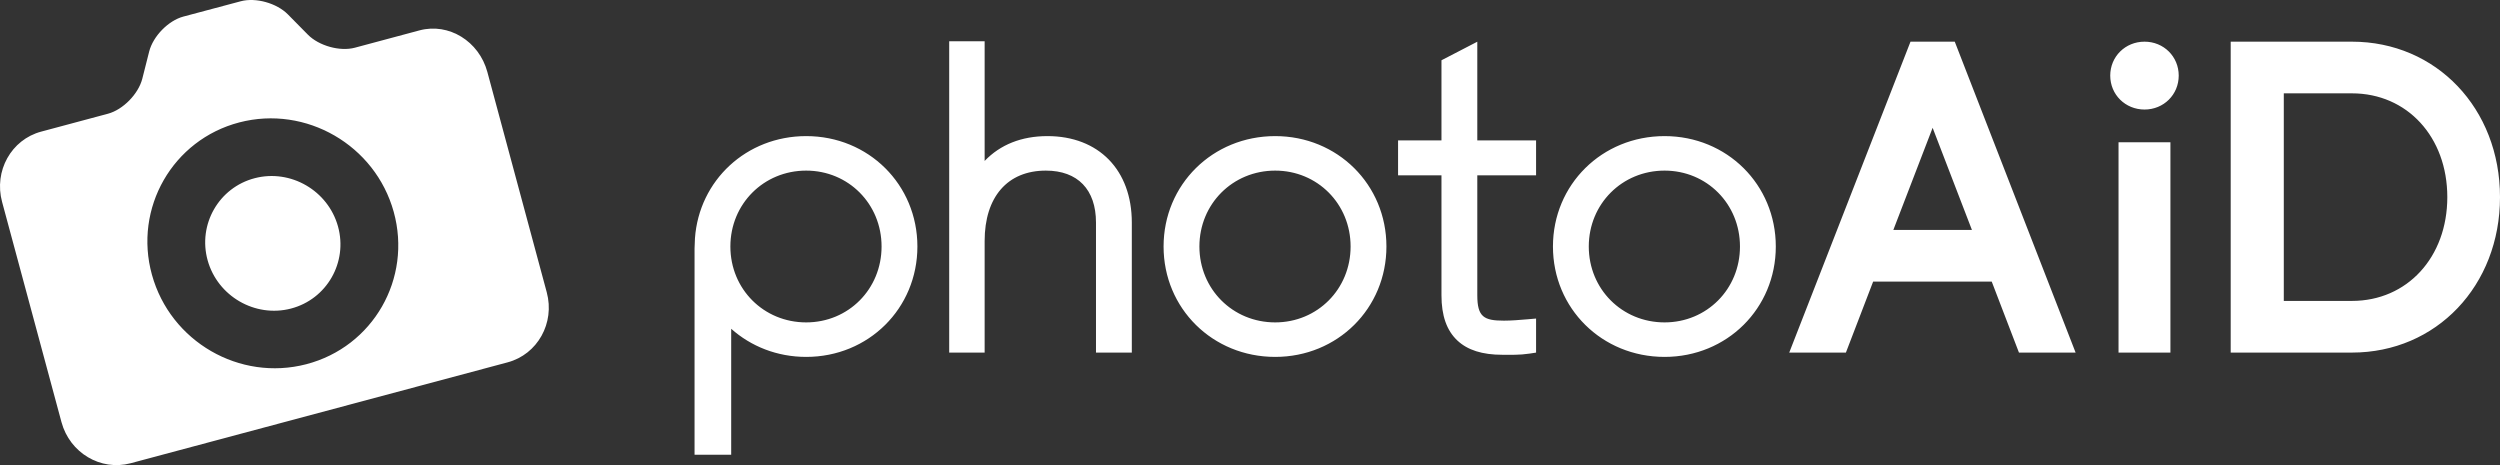 <?xml version="1.0" encoding="UTF-8"?>
<svg width="172px" height="32px" viewBox="0 0 172 32" version="1.1" xmlns="http://www.w3.org/2000/svg" xmlns:xlink="http://www.w3.org/1999/xlink">
    <rect x="0" y="0" width="172" height="32" fill="#333333" stroke="none"/>
    <title>LOGO</title>
    <g id="Desktop-Web" stroke="none" stroke-width="1" fill="none" fill-rule="evenodd">
        <g id="photoaid_start_dokument_wgraj" transform="translate(-634, -56)" fill="#FFFFFF">
            <path d="M653.806,56.99 L655.178,58.381 C655.942,59.154 657.388,59.558 658.415,59.282 L662.865,58.089 C664.87,57.554 666.957,58.83 667.53,60.952 L671.617,76.111 C672.187,78.222 670.983,80.379 668.926,80.929 L642.984,87.872 C640.928,88.421 638.8,87.156 638.23,85.044 L634.142,69.886 C633.57,67.764 634.776,65.606 636.831,65.056 L641.429,63.824 C642.457,63.548 643.514,62.476 643.788,61.425 L644.265,59.539 C644.536,58.486 645.584,57.417 646.613,57.141 L650.568,56.086 C651.596,55.811 653.041,56.215 653.806,56.99 Z M689.465,65.364 C693.756,65.364 697.117,68.7 697.117,72.96 C697.117,77.219 693.756,80.555 689.465,80.555 C687.458,80.555 685.66,79.825 684.306,78.62 L684.306,78.62 L684.306,87.284 L681.785,87.284 L681.785,73.094 L681.813,72.391 C682.099,68.409 685.353,65.364 689.465,65.364 Z M650.467,64.421 C645.88,65.617 643.183,70.318 644.454,74.906 C645.728,79.506 650.487,82.252 655.074,81.058 C659.663,79.862 662.36,75.173 661.087,70.573 C659.816,65.986 655.054,63.226 650.467,64.421 Z M721.733,65.364 C726.024,65.364 729.386,68.701 729.386,72.96 C729.386,77.219 726.024,80.555 721.733,80.555 C717.427,80.555 714.054,77.219 714.054,72.96 C714.054,68.701 717.427,65.364 721.733,65.364 Z M748.522,65.364 C752.814,65.364 756.175,68.701 756.175,72.96 C756.175,77.219 752.814,80.555 748.522,80.555 C744.216,80.555 740.843,77.219 740.843,72.96 C740.843,68.701 744.216,65.364 748.522,65.364 Z M735.638,58.87 L735.638,65.661 L739.682,65.661 L739.682,68.063 L735.638,68.063 L735.638,76.313 C735.638,77.808 736.095,78.061 737.47,78.061 C737.958,78.061 738.54,78.016 739.095,77.967 L739.095,77.967 L739.682,77.916 L739.682,80.259 L739.224,80.329 C738.54,80.433 737.913,80.409 737.363,80.409 C735.984,80.409 734.972,80.088 734.268,79.428 C733.531,78.737 733.173,77.718 733.173,76.313 L733.173,76.313 L733.173,68.063 L730.187,68.063 L730.187,65.661 L733.173,65.661 L733.173,60.147 L735.638,58.87 Z M701.743,58.84 L701.743,67.073 C702.819,65.949 704.285,65.364 706.062,65.364 C709.59,65.364 711.869,67.698 711.869,71.311 L711.869,71.311 L711.869,80.258 L709.404,80.258 L709.404,71.311 C709.404,69.04 708.146,67.738 705.954,67.738 C703.318,67.738 701.743,69.548 701.743,72.582 L701.743,72.582 L701.743,80.258 L699.305,80.258 L699.305,58.84 L701.743,58.84 Z M783.325,65.789 L783.325,80.258 L779.755,80.258 L779.755,65.789 L783.325,65.789 Z M795.814,58.867 C801.621,58.867 806,63.465 806,69.562 C806,75.66 801.621,80.258 795.814,80.258 L795.814,80.258 L787.472,80.258 L787.472,58.867 Z M768.487,58.866 L776.802,80.258 L772.904,80.258 L771.031,75.374 L762.872,75.374 L760.998,80.258 L757.099,80.258 L765.443,58.866 L768.487,58.866 Z M689.465,67.738 C686.541,67.738 684.25,70.032 684.25,72.96 C684.25,75.888 686.541,78.181 689.465,78.181 C692.374,78.181 694.652,75.888 694.652,72.96 C694.652,70.032 692.374,67.738 689.465,67.738 Z M721.733,67.738 C718.809,67.738 716.519,70.032 716.519,72.96 C716.519,75.888 718.809,78.181 721.733,78.181 C724.642,78.181 726.921,75.888 726.921,72.96 C726.921,70.032 724.642,67.738 721.733,67.738 Z M748.522,67.738 C745.598,67.738 743.308,70.032 743.308,72.96 C743.308,75.888 745.598,78.181 748.522,78.181 C751.431,78.181 753.71,75.888 753.71,72.96 C753.71,70.032 751.431,67.738 748.522,67.738 Z M657.254,71.578 C657.939,74.048 656.483,76.588 654.015,77.23 C651.546,77.871 648.972,76.379 648.286,73.912 C647.601,71.441 649.058,68.901 651.526,68.259 C653.994,67.617 656.568,69.108 657.254,71.578 Z M795.814,62.422 L791.125,62.422 L791.125,76.703 L795.814,76.703 C799.615,76.703 802.375,73.7 802.375,69.562 C802.375,65.425 799.615,62.422 795.814,62.422 L795.814,62.422 Z M766.965,64.793 L764.262,71.818 L769.668,71.818 L766.965,64.793 Z M781.544,58.867 C782.863,58.867 783.896,59.892 783.896,61.201 C783.896,62.51 782.863,63.536 781.544,63.536 C780.221,63.536 779.184,62.51 779.184,61.201 C779.184,59.892 780.221,58.867 781.544,58.867 Z" id="LOGO"></path>
        </g>
    </g>
</svg>